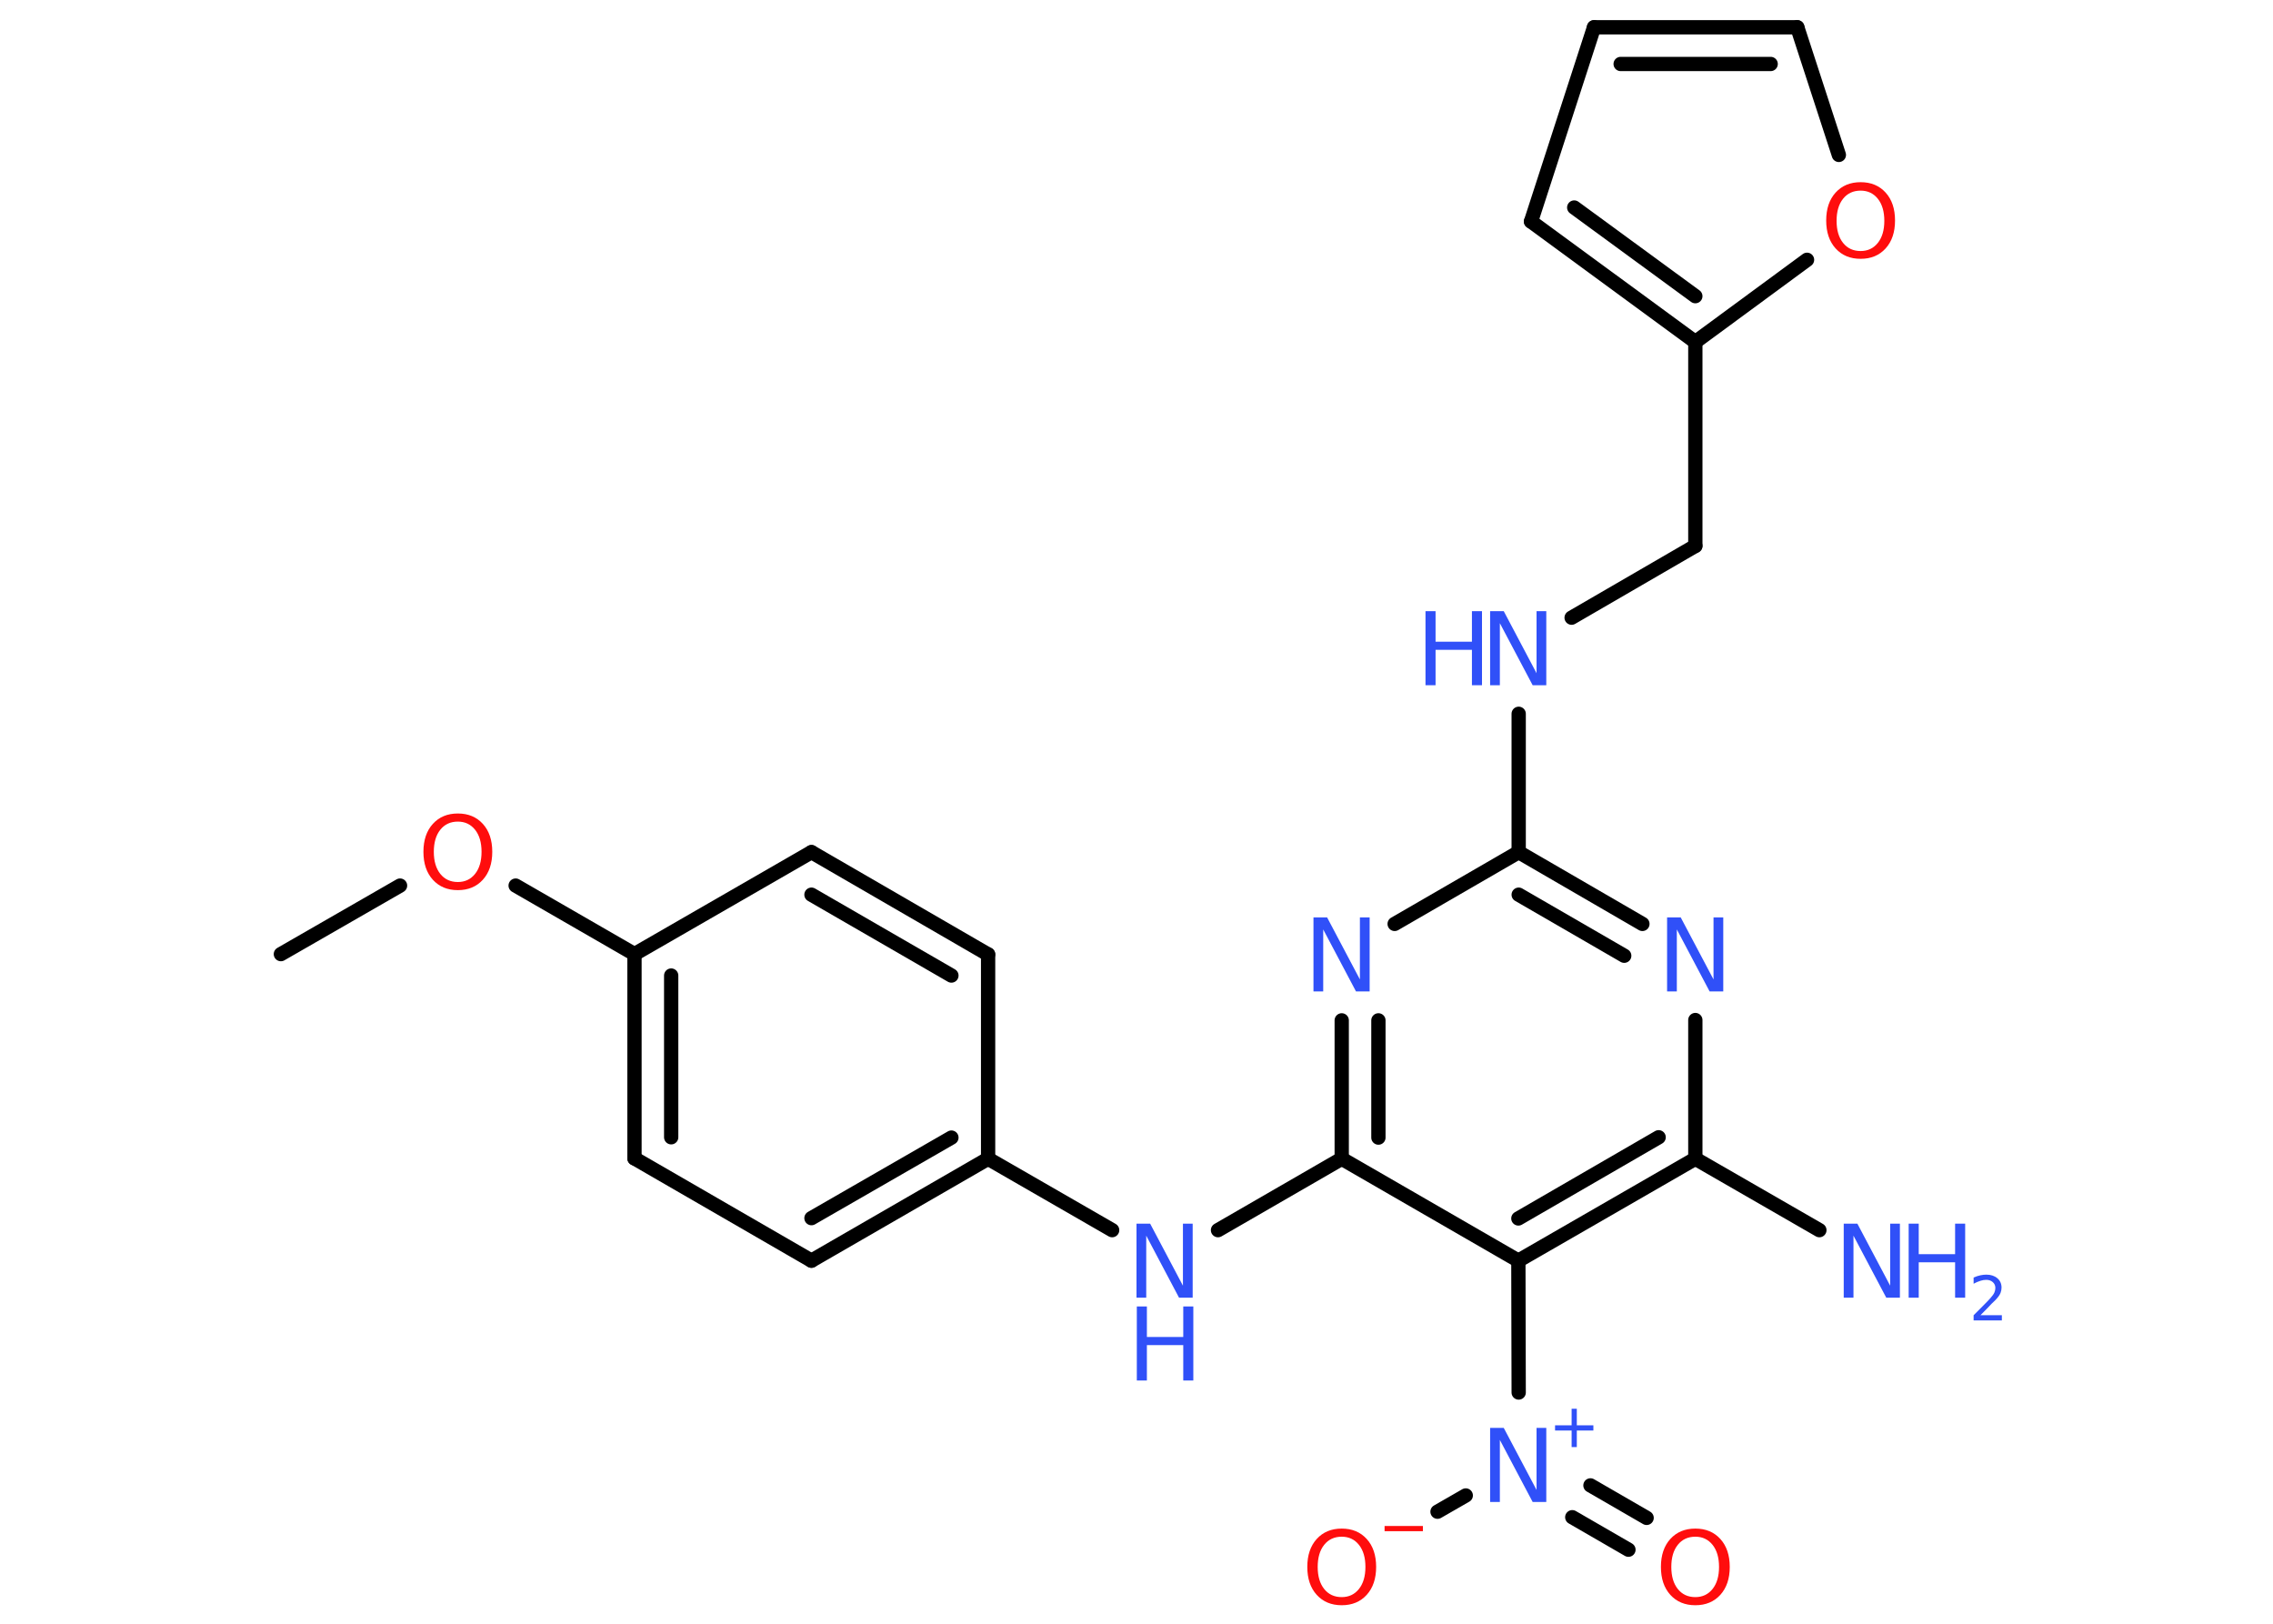 <?xml version='1.0' encoding='UTF-8'?>
<!DOCTYPE svg PUBLIC "-//W3C//DTD SVG 1.1//EN" "http://www.w3.org/Graphics/SVG/1.1/DTD/svg11.dtd">
<svg version='1.2' xmlns='http://www.w3.org/2000/svg' xmlns:xlink='http://www.w3.org/1999/xlink' width='70.0mm' height='50.0mm' viewBox='0 0 70.0 50.0'>
  <desc>Generated by the Chemistry Development Kit (http://github.com/cdk)</desc>
  <g stroke-linecap='round' stroke-linejoin='round' stroke='#000000' stroke-width='.44' fill='#3050F8'>
    <rect x='.0' y='.0' width='70.0' height='50.0' fill='#FFFFFF' stroke='none'/>
    <g id='mol1' class='mol'>
      <line id='mol1bnd1' class='bond' x1='8.65' y1='29.38' x2='12.32' y2='27.27'/>
      <line id='mol1bnd2' class='bond' x1='15.88' y1='27.27' x2='19.54' y2='29.38'/>
      <g id='mol1bnd3' class='bond'>
        <line x1='19.54' y1='29.38' x2='19.54' y2='35.67'/>
        <line x1='20.67' y1='30.04' x2='20.67' y2='35.02'/>
      </g>
      <line id='mol1bnd4' class='bond' x1='19.54' y1='35.67' x2='24.99' y2='38.82'/>
      <g id='mol1bnd5' class='bond'>
        <line x1='24.99' y1='38.82' x2='30.43' y2='35.68'/>
        <line x1='24.99' y1='37.51' x2='29.3' y2='35.03'/>
      </g>
      <line id='mol1bnd6' class='bond' x1='30.43' y1='35.68' x2='34.25' y2='37.88'/>
      <line id='mol1bnd7' class='bond' x1='37.51' y1='37.88' x2='41.32' y2='35.68'/>
      <g id='mol1bnd8' class='bond'>
        <line x1='41.32' y1='31.42' x2='41.32' y2='35.68'/>
        <line x1='42.45' y1='31.42' x2='42.45' y2='35.03'/>
      </g>
      <line id='mol1bnd9' class='bond' x1='42.95' y1='28.45' x2='46.77' y2='26.24'/>
      <line id='mol1bnd10' class='bond' x1='46.77' y1='26.24' x2='46.77' y2='21.98'/>
      <line id='mol1bnd11' class='bond' x1='48.4' y1='19.02' x2='52.21' y2='16.81'/>
      <line id='mol1bnd12' class='bond' x1='52.21' y1='16.81' x2='52.21' y2='10.53'/>
      <g id='mol1bnd13' class='bond'>
        <line x1='47.15' y1='6.82' x2='52.21' y2='10.53'/>
        <line x1='48.48' y1='6.39' x2='52.21' y2='9.12'/>
      </g>
      <line id='mol1bnd14' class='bond' x1='47.15' y1='6.82' x2='49.09' y2='.84'/>
      <g id='mol1bnd15' class='bond'>
        <line x1='55.35' y1='.84' x2='49.09' y2='.84'/>
        <line x1='54.53' y1='1.97' x2='49.91' y2='1.97'/>
      </g>
      <line id='mol1bnd16' class='bond' x1='55.35' y1='.84' x2='56.63' y2='4.77'/>
      <line id='mol1bnd17' class='bond' x1='52.21' y1='10.53' x2='55.65' y2='8.0'/>
      <g id='mol1bnd18' class='bond'>
        <line x1='50.58' y1='28.45' x2='46.77' y2='26.24'/>
        <line x1='50.02' y1='29.43' x2='46.77' y2='27.55'/>
      </g>
      <line id='mol1bnd19' class='bond' x1='52.21' y1='31.41' x2='52.21' y2='35.68'/>
      <line id='mol1bnd20' class='bond' x1='52.21' y1='35.68' x2='56.03' y2='37.88'/>
      <g id='mol1bnd21' class='bond'>
        <line x1='46.76' y1='38.82' x2='52.21' y2='35.68'/>
        <line x1='46.76' y1='37.52' x2='51.08' y2='35.02'/>
      </g>
      <line id='mol1bnd22' class='bond' x1='41.32' y1='35.68' x2='46.76' y2='38.82'/>
      <line id='mol1bnd23' class='bond' x1='46.76' y1='38.82' x2='46.77' y2='42.88'/>
      <g id='mol1bnd24' class='bond'>
        <line x1='48.98' y1='45.74' x2='50.71' y2='46.74'/>
        <line x1='48.42' y1='46.72' x2='50.15' y2='47.72'/>
      </g>
      <line id='mol1bnd25' class='bond' x1='45.14' y1='46.05' x2='44.27' y2='46.55'/>
      <line id='mol1bnd26' class='bond' x1='30.43' y1='35.68' x2='30.43' y2='29.39'/>
      <g id='mol1bnd27' class='bond'>
        <line x1='30.43' y1='29.39' x2='24.99' y2='26.24'/>
        <line x1='29.3' y1='30.04' x2='24.99' y2='27.55'/>
      </g>
      <line id='mol1bnd28' class='bond' x1='19.54' y1='29.38' x2='24.99' y2='26.24'/>
      <path id='mol1atm2' class='atom' d='M14.1 25.3q-.34 .0 -.54 .25q-.2 .25 -.2 .68q.0 .43 .2 .68q.2 .25 .54 .25q.33 .0 .53 -.25q.2 -.25 .2 -.68q.0 -.43 -.2 -.68q-.2 -.25 -.53 -.25zM14.1 25.05q.48 .0 .77 .32q.29 .32 .29 .86q.0 .54 -.29 .86q-.29 .32 -.77 .32q-.48 .0 -.77 -.32q-.29 -.32 -.29 -.86q.0 -.54 .29 -.86q.29 -.32 .77 -.32z' stroke='none' fill='#FF0D0D'/>
      <g id='mol1atm7' class='atom'>
        <path d='M35.01 37.68h.41l1.01 1.91v-1.91h.3v2.28h-.42l-1.01 -1.91v1.91h-.3v-2.28z' stroke='none'/>
        <path d='M35.01 40.23h.31v.94h1.12v-.94h.31v2.28h-.31v-1.09h-1.12v1.09h-.31v-2.28z' stroke='none'/>
      </g>
      <path id='mol1atm9' class='atom' d='M40.46 28.25h.41l1.01 1.91v-1.91h.3v2.28h-.42l-1.01 -1.91v1.91h-.3v-2.28z' stroke='none'/>
      <g id='mol1atm11' class='atom'>
        <path d='M45.9 18.82h.41l1.01 1.91v-1.91h.3v2.28h-.42l-1.01 -1.91v1.91h-.3v-2.28z' stroke='none'/>
        <path d='M43.9 18.82h.31v.94h1.12v-.94h.31v2.28h-.31v-1.09h-1.12v1.09h-.31v-2.28z' stroke='none'/>
      </g>
      <path id='mol1atm17' class='atom' d='M57.3 5.87q-.34 .0 -.54 .25q-.2 .25 -.2 .68q.0 .43 .2 .68q.2 .25 .54 .25q.33 .0 .53 -.25q.2 -.25 .2 -.68q.0 -.43 -.2 -.68q-.2 -.25 -.53 -.25zM57.3 5.61q.48 .0 .77 .32q.29 .32 .29 .86q.0 .54 -.29 .86q-.29 .32 -.77 .32q-.48 .0 -.77 -.32q-.29 -.32 -.29 -.86q.0 -.54 .29 -.86q.29 -.32 .77 -.32z' stroke='none' fill='#FF0D0D'/>
      <path id='mol1atm18' class='atom' d='M51.35 28.25h.41l1.01 1.91v-1.91h.3v2.28h-.42l-1.01 -1.91v1.91h-.3v-2.28z' stroke='none'/>
      <g id='mol1atm20' class='atom'>
        <path d='M56.79 37.68h.41l1.01 1.91v-1.91h.3v2.28h-.42l-1.01 -1.91v1.91h-.3v-2.28z' stroke='none'/>
        <path d='M58.78 37.68h.31v.94h1.12v-.94h.31v2.28h-.31v-1.09h-1.12v1.09h-.31v-2.28z' stroke='none'/>
        <path d='M61.0 40.5h.65v.16h-.87v-.16q.11 -.11 .29 -.29q.18 -.18 .23 -.24q.09 -.1 .12 -.17q.03 -.07 .03 -.14q.0 -.11 -.08 -.18q-.08 -.07 -.2 -.07q-.09 .0 -.18 .03q-.1 .03 -.21 .09v-.19q.11 -.05 .21 -.07q.1 -.02 .18 -.02q.21 .0 .34 .11q.13 .11 .13 .29q.0 .08 -.03 .16q-.03 .08 -.12 .18q-.02 .03 -.15 .15q-.12 .13 -.35 .36z' stroke='none'/>
      </g>
      <g id='mol1atm22' class='atom'>
        <path d='M45.9 43.97h.41l1.01 1.91v-1.91h.3v2.28h-.42l-1.01 -1.91v1.91h-.3v-2.28z' stroke='none'/>
        <path d='M48.56 43.38v.51h.51v.16h-.51v.51h-.16v-.51h-.51v-.16h.51v-.51h.16z' stroke='none'/>
      </g>
      <path id='mol1atm23' class='atom' d='M52.21 47.32q-.34 .0 -.54 .25q-.2 .25 -.2 .68q.0 .43 .2 .68q.2 .25 .54 .25q.33 .0 .53 -.25q.2 -.25 .2 -.68q.0 -.43 -.2 -.68q-.2 -.25 -.53 -.25zM52.21 47.07q.48 .0 .77 .32q.29 .32 .29 .86q.0 .54 -.29 .86q-.29 .32 -.77 .32q-.48 .0 -.77 -.32q-.29 -.32 -.29 -.86q.0 -.54 .29 -.86q.29 -.32 .77 -.32z' stroke='none' fill='#FF0D0D'/>
      <g id='mol1atm24' class='atom'>
        <path d='M41.32 47.32q-.34 .0 -.54 .25q-.2 .25 -.2 .68q.0 .43 .2 .68q.2 .25 .54 .25q.33 .0 .53 -.25q.2 -.25 .2 -.68q.0 -.43 -.2 -.68q-.2 -.25 -.53 -.25zM41.32 47.07q.48 .0 .77 .32q.29 .32 .29 .86q.0 .54 -.29 .86q-.29 .32 -.77 .32q-.48 .0 -.77 -.32q-.29 -.32 -.29 -.86q.0 -.54 .29 -.86q.29 -.32 .77 -.32z' stroke='none' fill='#FF0D0D'/>
        <path d='M42.64 46.99h1.18v.16h-1.18v-.16z' stroke='none' fill='#FF0D0D'/>
      </g>
    </g>
  </g>
</svg>
